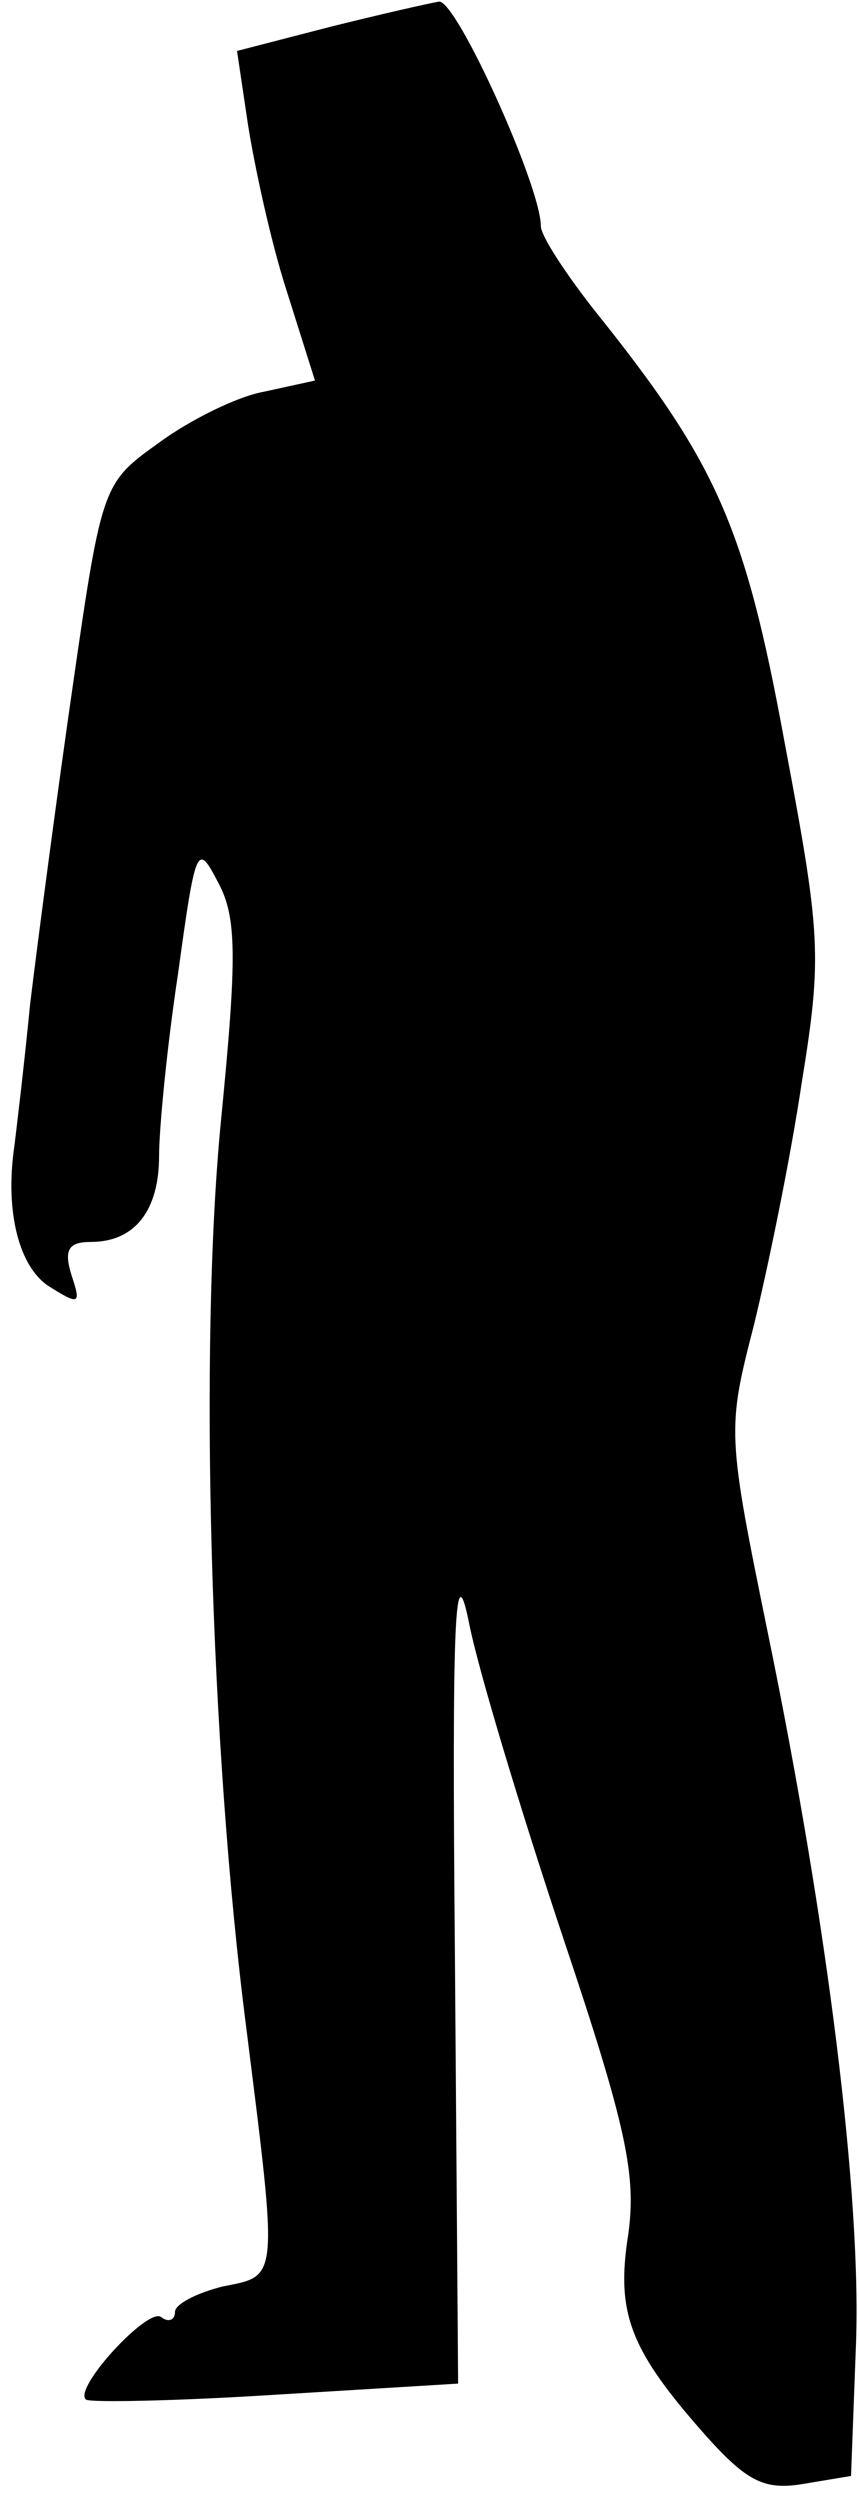 <?xml version="1.0" standalone="no"?>
<!DOCTYPE svg PUBLIC "-//W3C//DTD SVG 20010904//EN"
 "http://www.w3.org/TR/2001/REC-SVG-20010904/DTD/svg10.dtd">
<svg version="1.0" xmlns="http://www.w3.org/2000/svg"
 width="54pt" height="157pt" viewBox="0 0 54 157"
 preserveAspectRatio="xMidYMid meet">
<g transform="translate(0,157) scale(0.1,-0.1)"
fill="#000000" stroke="none">
<path fill="#000000" stroke="none" d="M207 1553 l-58 -15 7 -47 c4 -25 14
-72 24 -103 l18 -57 -32 -7 c-17 -3 -47 -18 -66 -32 -35 -25 -36 -26 -54 -151
-10 -69 -22 -160 -27 -201 -4 -41 -9 -82 -10 -90 -6 -41 3 -76 22 -88 19 -12
20 -11 14 7 -5 16 -2 21 12 21 28 0 43 20 43 54 0 17 5 69 12 115 11 80 12 82
25 57 12 -22 12 -47 2 -149 -14 -142 -7 -394 16 -572 20 -159 20 -154 -15
-161 -16 -4 -30 -11 -30 -16 0 -5 -4 -7 -9 -3 -9 5 -55 -45 -47 -52 2 -2 56
-1 119 3 l115 7 -2 266 c-2 220 0 256 9 211 6 -30 33 -119 59 -197 40 -119 46
-149 41 -186 -8 -50 1 -73 49 -127 26 -29 37 -34 61 -30 l30 5 3 80 c4 94 -18
268 -55 448 -26 127 -26 129 -9 195 9 37 23 105 30 152 13 80 12 93 -11 215
-25 136 -43 175 -120 271 -18 23 -33 46 -33 52 0 25 -53 142 -64 141 -6 -1
-37 -8 -69 -16z"/>
</g>
</svg>
